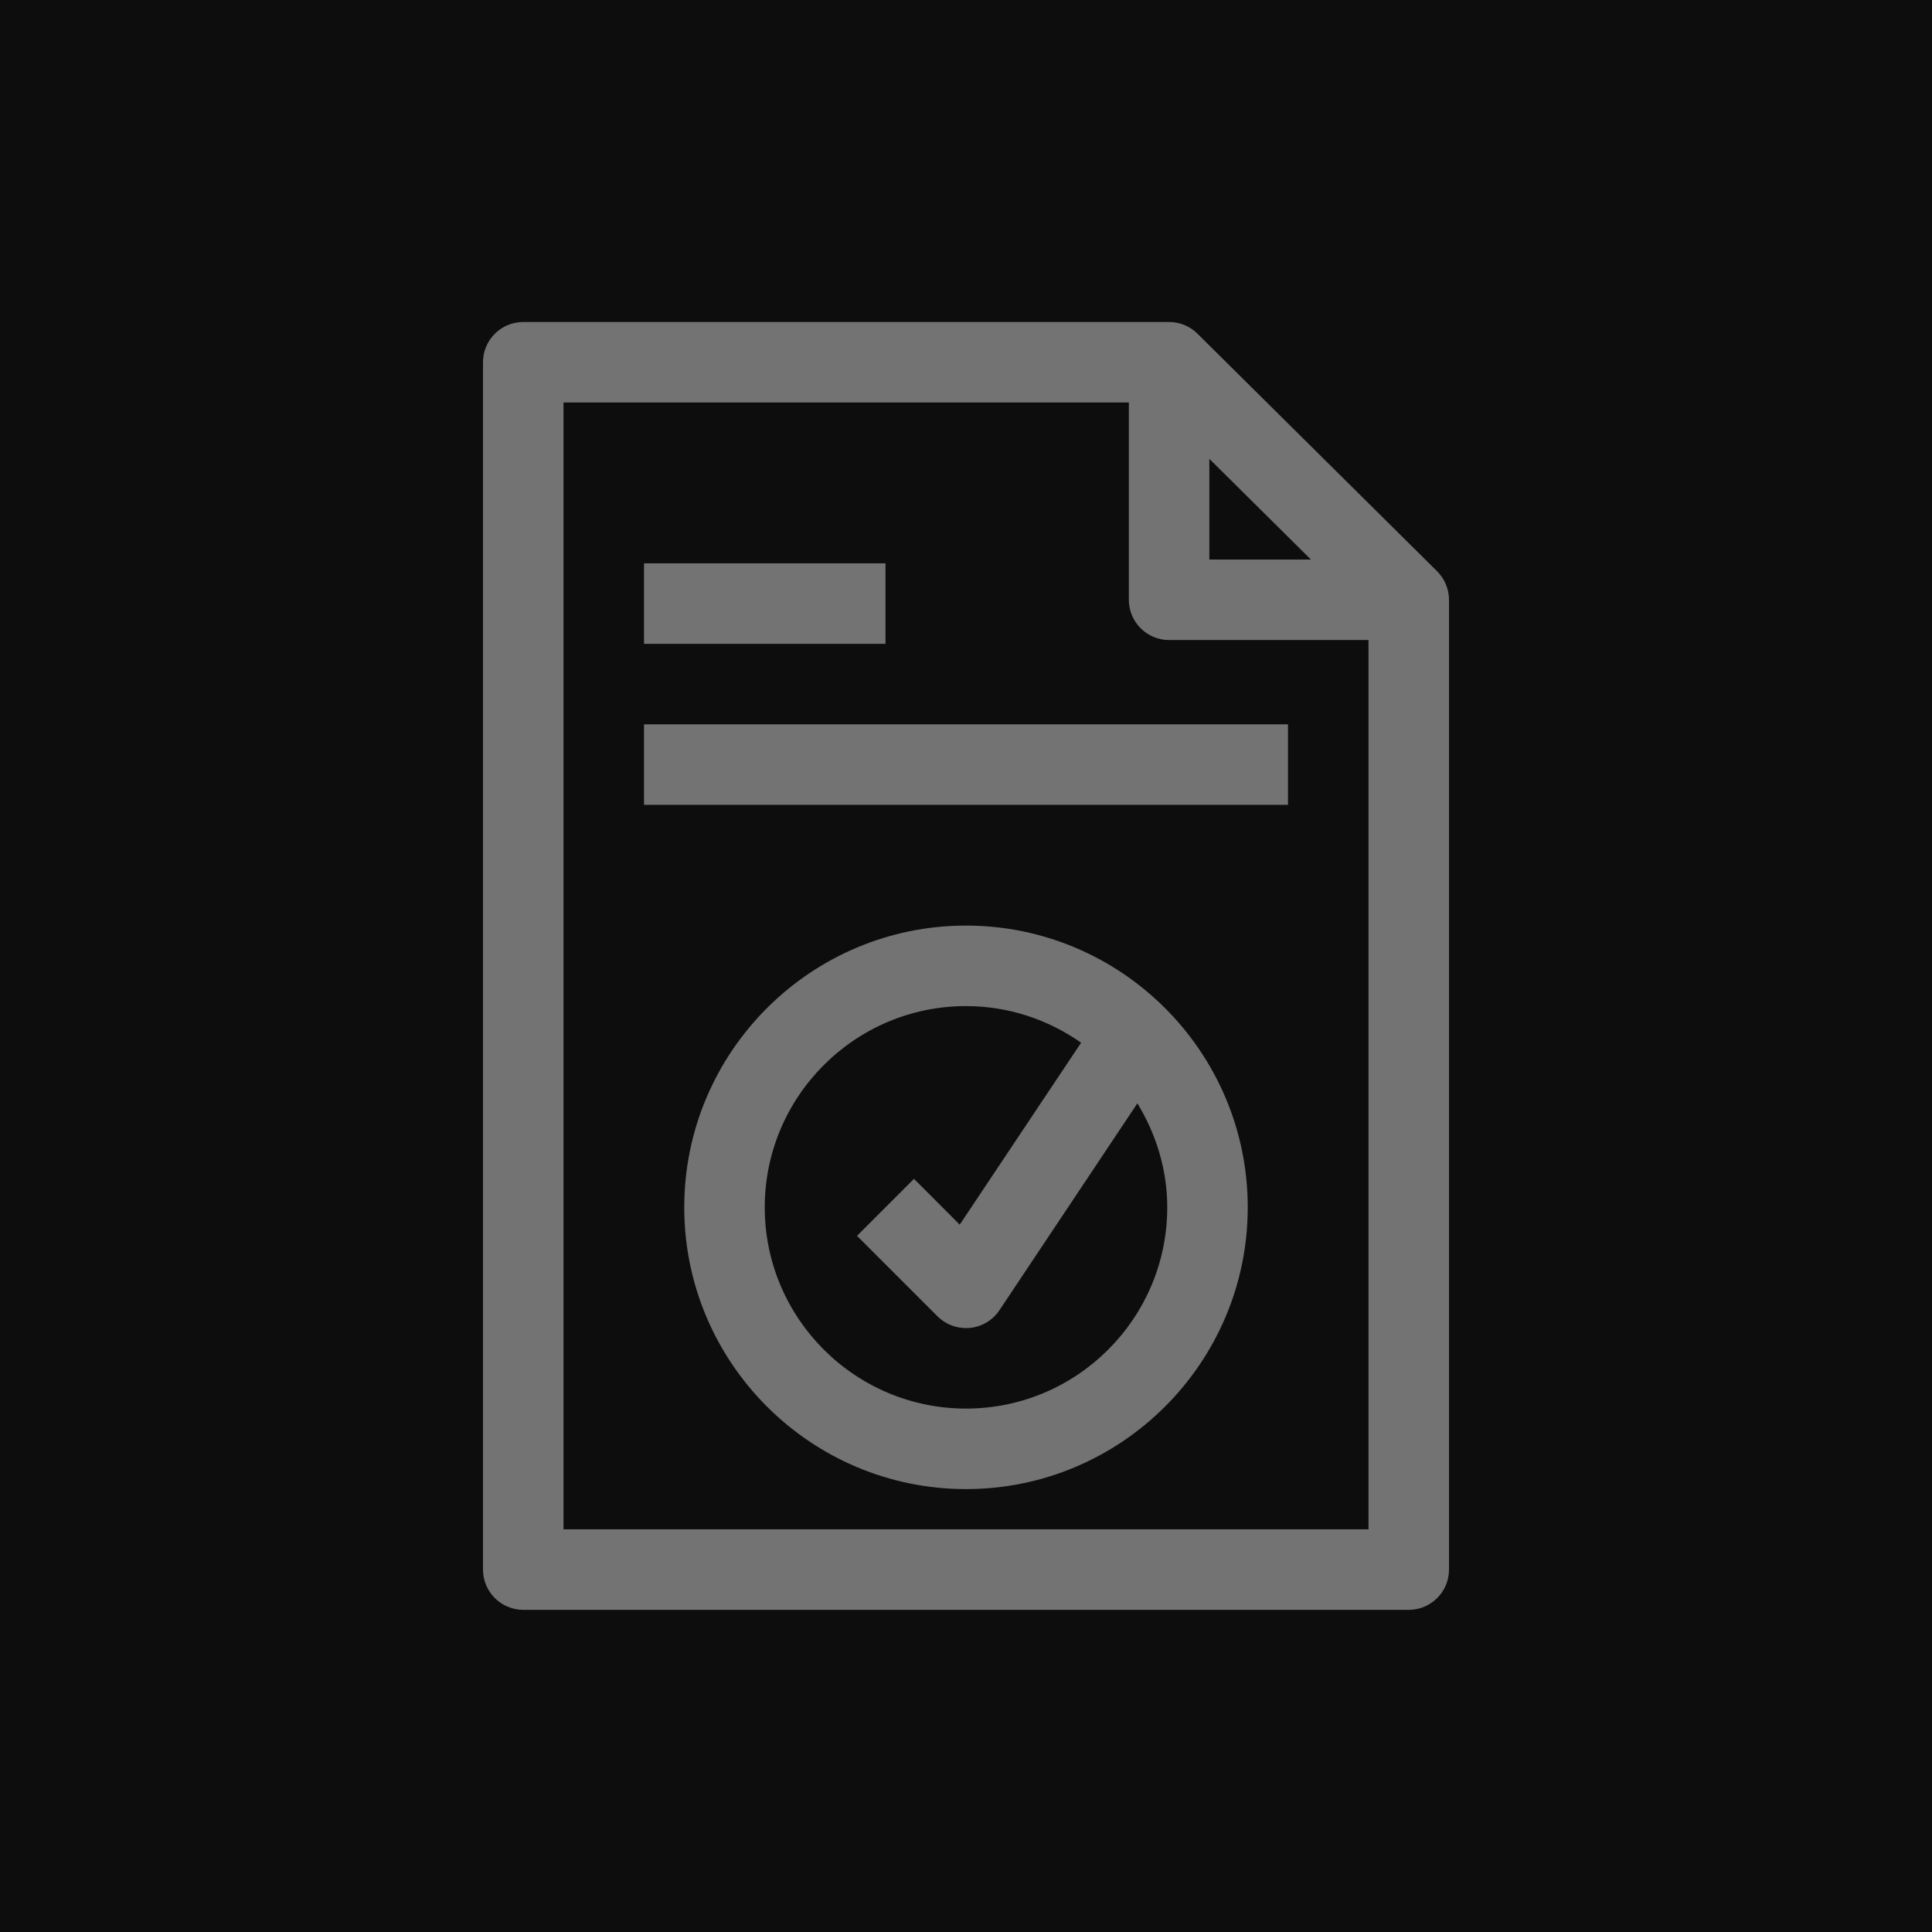 <?xml version="1.0" encoding="UTF-8"?>
<svg width="24px" height="24px" viewBox="0 0 24 24" version="1.1" xmlns="http://www.w3.org/2000/svg" xmlns:xlink="http://www.w3.org/1999/xlink">
    <title>Icon-Architecture/16/Arch_AWS-License-Manager_16</title>
    <g id="Icon-Architecture/16/Arch_AWS-License-Manager_16" stroke="none" stroke-width="1" fill="none" fill-rule="evenodd">
        <g id="Icon-Architecture-BG/16/Management-Governance" fill="rgb(13,13,13)">
            <rect id="Rectangle" x="0" y="0" width="24" height="24"></rect>
        </g>
        <path d="M12,17.498 C10.621,17.498 9.5,16.376 9.5,14.998 C9.5,13.62 10.621,12.498 12,12.498 C12.532,12.498 13.023,12.668 13.43,12.953 L11.922,15.213 L11.354,14.644 L10.646,15.352 L11.646,16.352 C11.74,16.446 11.868,16.498 12,16.498 C12.017,16.498 12.033,16.497 12.049,16.496 C12.198,16.481 12.333,16.4 12.416,16.275 L14.129,13.706 C14.359,14.084 14.5,14.523 14.5,14.998 C14.5,16.376 13.379,17.498 12,17.498 L12,17.498 Z M12,11.498 C10.07,11.498 8.5,13.068 8.5,14.998 C8.5,16.928 10.07,18.498 12,18.498 C13.93,18.498 15.5,16.928 15.5,14.998 C15.5,13.068 13.93,11.498 12,11.498 L12,11.498 Z M8,9.998 L16,9.998 L16,8.998 L8,8.998 L8,9.998 Z M8,7.998 L11,7.998 L11,6.998 L8,6.998 L8,7.998 Z M7,18.998 L7,5 L14.023,5 L14.023,7.451 C14.023,7.727 14.247,7.951 14.523,7.951 L17,7.951 L17,18.998 L7,18.998 Z M15.023,5.7 L16.285,6.951 L15.023,6.951 L15.023,5.7 Z M17.852,7.096 L14.875,4.145 C14.782,4.052 14.655,4 14.523,4 L6.5,4 C6.224,4 6,4.224 6,4.5 L6,19.498 C6,19.774 6.224,19.998 6.5,19.998 L17.5,19.998 C17.776,19.998 18,19.774 18,19.498 L18,7.451 C18,7.318 17.946,7.19 17.852,7.096 L17.852,7.096 Z" id="AWS-License-Manager_Icon_16_Squid" fill="rgb(115,115,115)"></path>
    </g>
</svg>